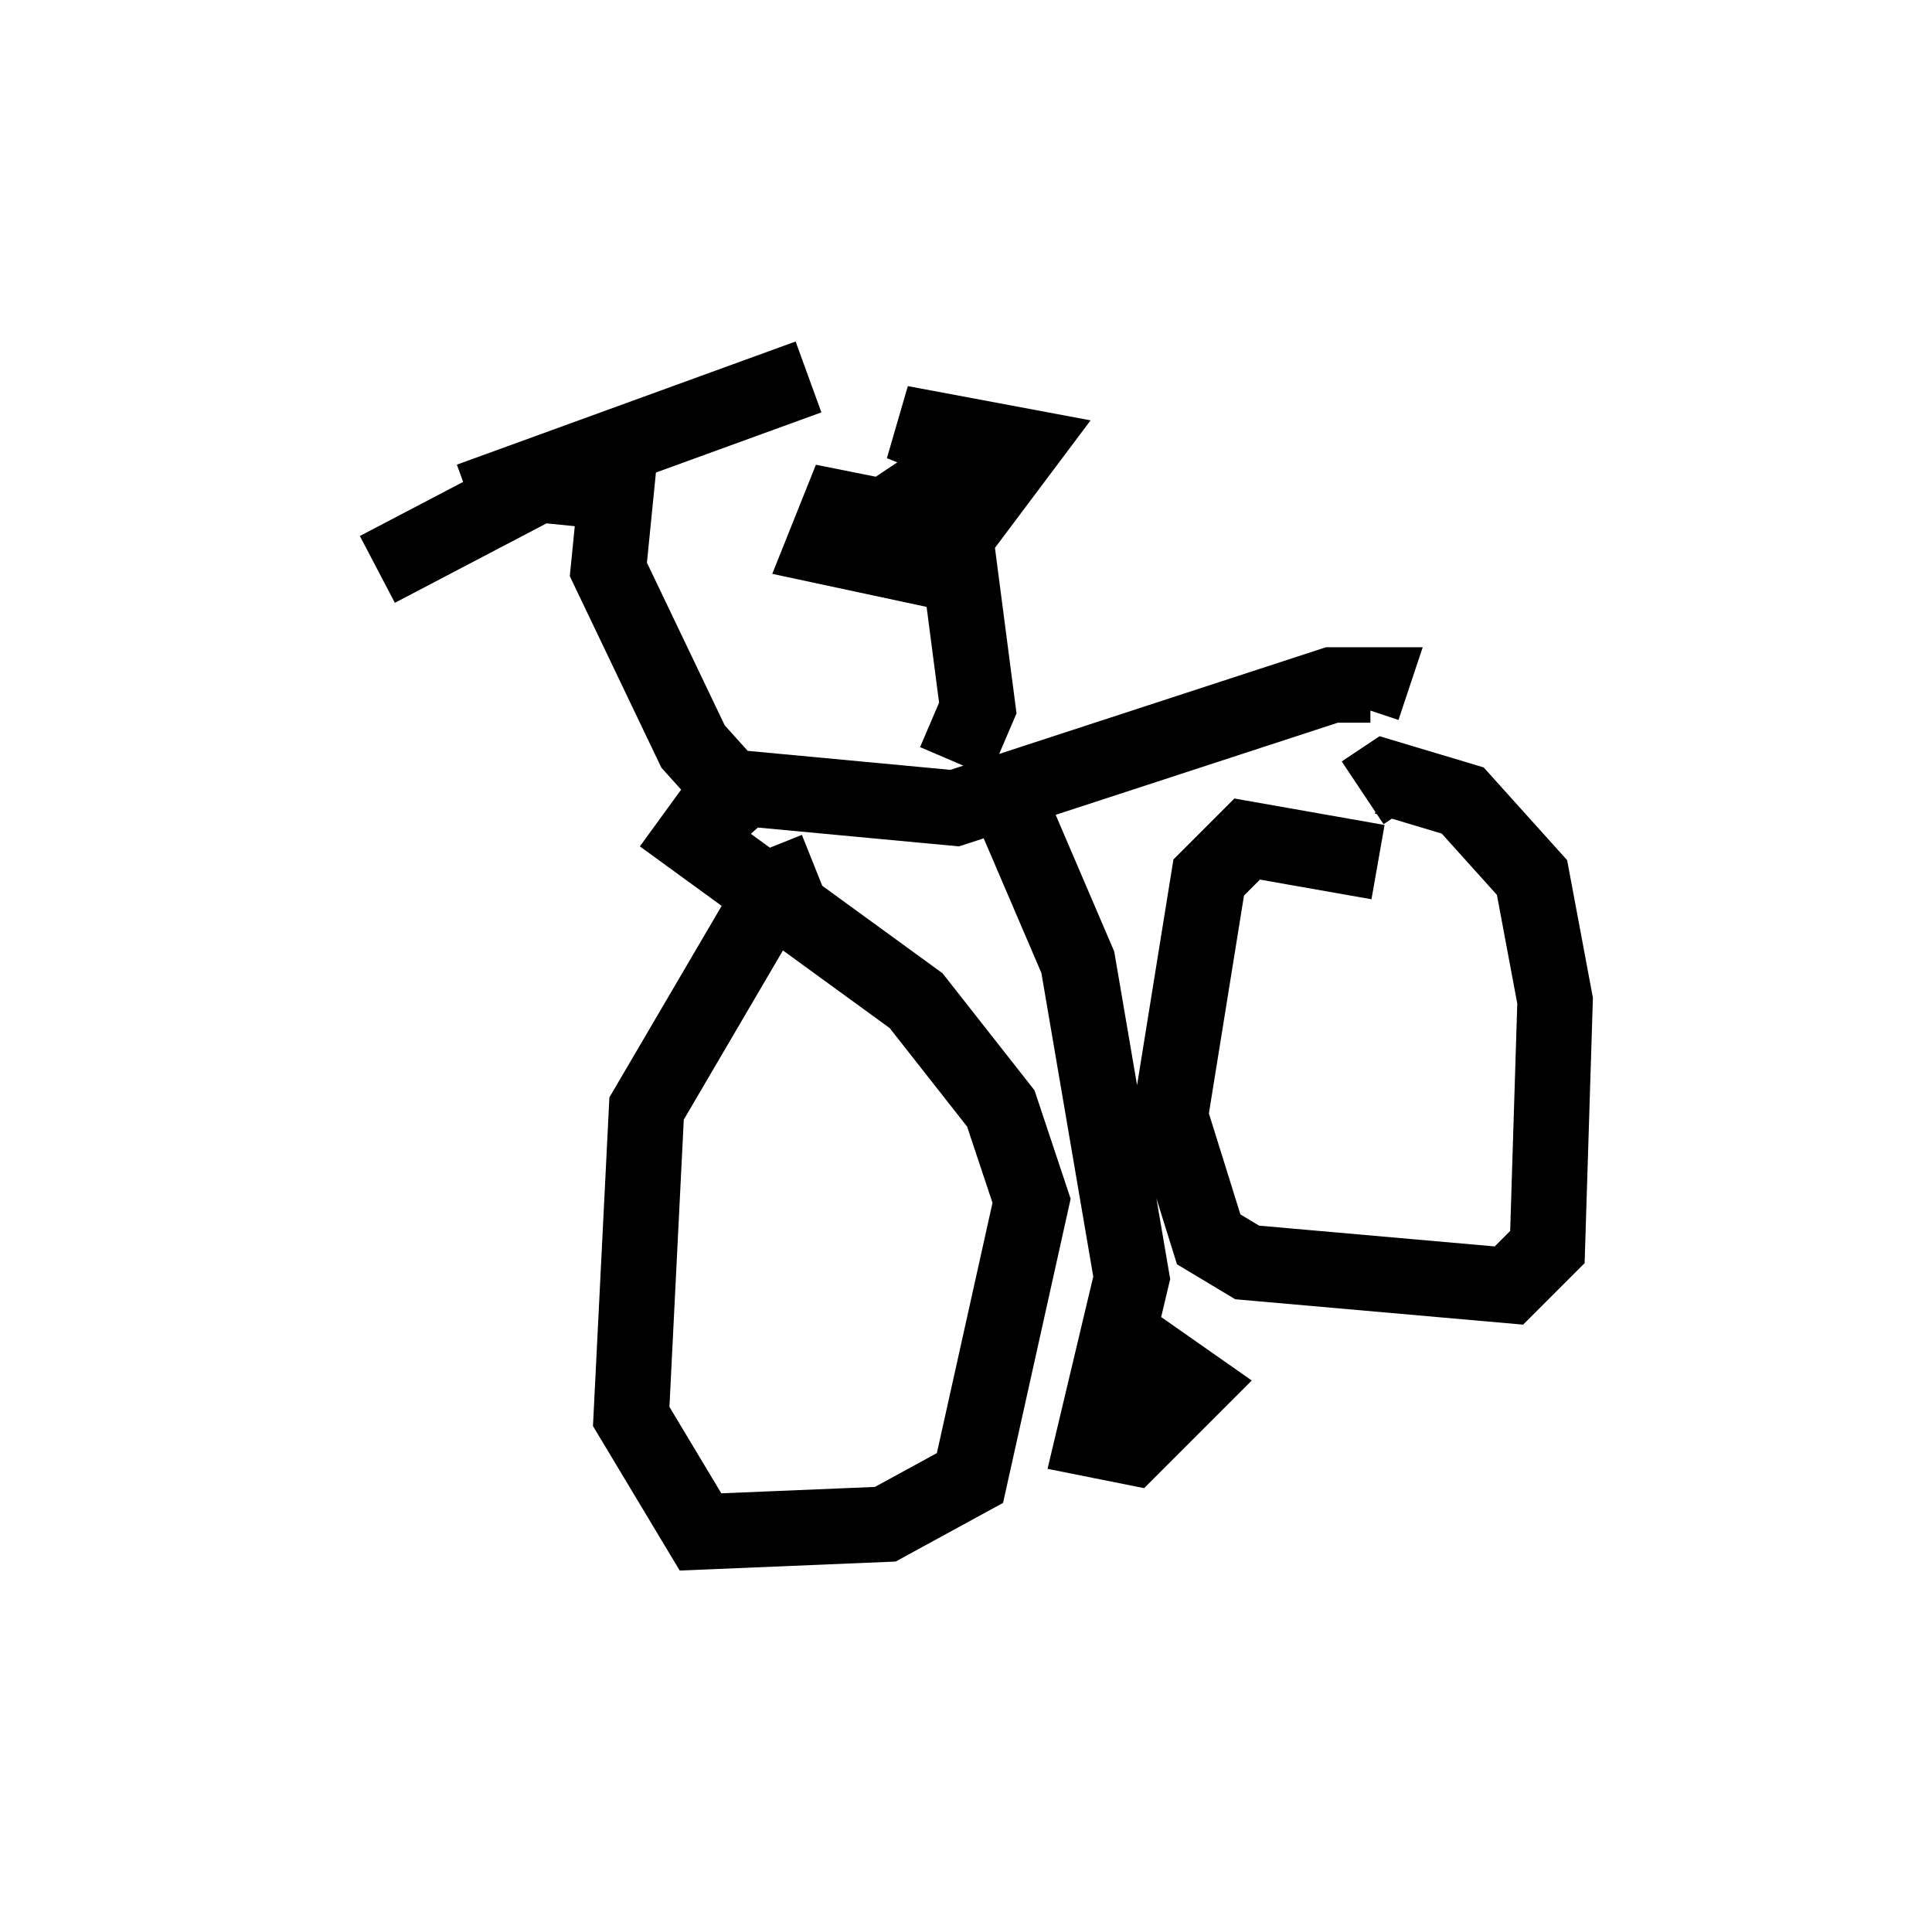 <?xml version="1.0" encoding="utf-8" ?>
<svg baseProfile="full" height="25.313" version="1.1" width="25.619" xmlns="http://www.w3.org/2000/svg" xmlns:ev="http://www.w3.org/2001/xml-events" xmlns:xlink="http://www.w3.org/1999/xlink"><defs /><rect fill="white" height="25.313" width="25.619" x="0" y="0" /><path d="M11.329, 11.738 m-0.51, -0.204 l-0.51, 0.204 -1.735, 2.96 l-0.204, 4.083 0.919, 1.531 l2.45, -0.102 1.123, -0.613 l0.817, -3.675 -0.408, -1.225 l-1.123, -1.429 -3.369, -2.45 m9.494, 0.613 l-1.735, -0.306 -0.51, 0.51 l-0.51, 3.165 0.51, 1.633 l0.51, 0.306 3.471, 0.306 l0.51, -0.51 0.102, -3.267 l-0.306, -1.633 -0.919, -1.021 l-1.021, -0.306 -0.306, 0.204 m-4.696, 0.102 l0.919, 2.144 0.715, 4.185 l-0.51, 2.144 0.51, 0.102 l0.817, -0.817 -1.021, -0.715 m-5.41, -7.248 l3.267, 0.306 5.002, -1.633 l0.51, 0.0 -0.102, 0.306 m-5.41, 0.715 l0.306, -0.715 -0.306, -2.348 l-1.531, -0.306 -0.204, 0.51 l1.429, 0.306 1.225, -1.633 l-1.633, -0.306 1.021, 0.408 l-1.531, 1.021 m-1.327, 3.879 l-0.919, -1.021 -1.123, -2.348 l0.102, -1.021 -1.021, -0.102 l-2.144, 1.123 m1.225, -0.919 l4.492, -1.633 " fill="none" stroke="black" stroke-width="1" /></svg>